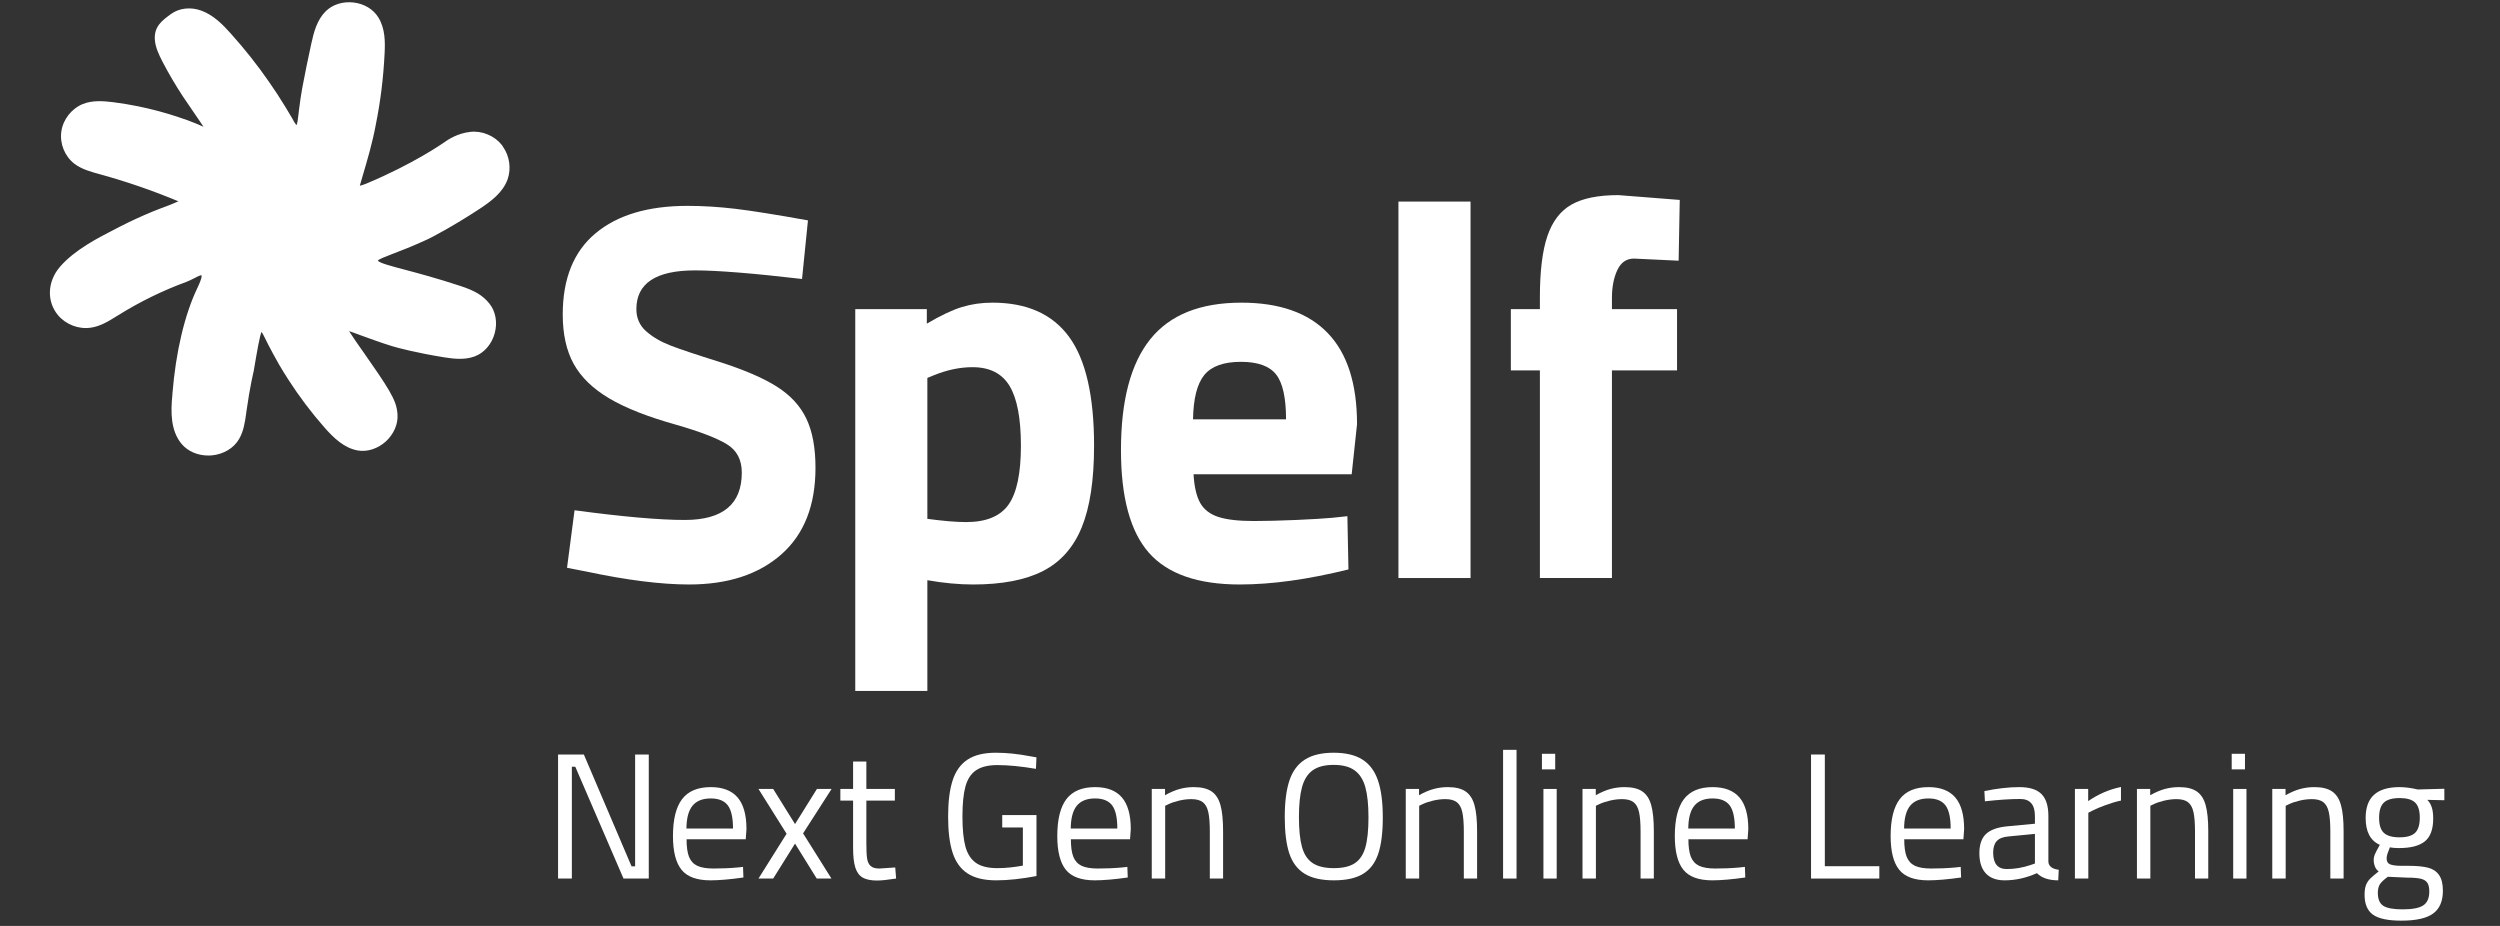 <svg xmlns="http://www.w3.org/2000/svg" xmlns:xlink="http://www.w3.org/1999/xlink" width="1080" zoomAndPan="magnify" viewBox="0 0 810 300" height="400" preserveAspectRatio="xMidYMid meet" version="1.0"><rect x="0" y="0" width="810" height="300" fill="#333333" stroke="none"/><defs><g/><clipPath id="id1"><path d="M 16 0 L 165.75 0 L 165.75 148 L 16 148 Z M 16 0 " clip-rule="nonzero"/></clipPath></defs><path fill="#ffffff" d="M 162.395 47.961 C 162.293 47.793 162.156 47.656 162.055 47.488 C 159.828 44.656 156.082 43.102 152.543 43.508 C 148.629 43.945 145.727 45.867 144.172 46.98 C 144.172 46.98 134.625 53.762 119.004 60.27 C 116.34 61.383 115.898 60.945 115.797 60.809 C 115.695 60.676 115.664 60.473 115.766 60.203 C 117.688 53.559 119.781 46.914 121.027 40.137 C 122.547 32.613 123.492 24.992 123.863 17.336 C 124.066 13.457 124.031 9.344 121.973 6.07 C 118.766 0.945 110.57 0 106.25 4.25 C 103.551 6.914 102.57 10.828 101.762 14.535 C 100.715 19.258 99.738 24.012 98.859 28.77 C 98.422 31.164 98.086 33.594 97.781 36.02 C 97.375 39.223 97.207 41.316 96.398 41.484 C 96.094 41.551 95.555 41.449 94.676 39.934 C 93.766 38.383 92.887 36.828 91.945 35.312 C 90.223 32.48 88.434 29.715 86.547 27.016 C 82.801 21.586 78.684 16.391 74.23 11.469 C 71.598 8.531 68.695 5.633 65.02 4.285 C 62.051 3.203 58.473 3.406 55.91 5.328 C 53.176 7.32 50.816 9.039 51.086 12.852 C 51.254 15.211 52.332 17.438 53.414 19.562 C 55.402 23.371 57.598 27.117 59.957 30.727 C 59.992 30.793 61.477 32.953 64.379 37.234 C 66.504 40.336 68.258 42.934 67.953 43.172 C 67.82 43.273 67.48 42.766 66.438 42.262 C 65.426 41.789 64.445 41.316 63.434 40.91 C 61.41 40.102 59.352 39.359 57.258 38.684 C 53.109 37.301 48.859 36.188 44.574 35.312 C 41.941 34.773 39.309 34.336 36.676 33.996 C 33.508 33.594 30.164 33.324 27.195 34.504 C 23.824 35.852 21.258 39.09 20.719 42.699 C 20.211 46.309 21.73 50.117 24.598 52.379 C 26.859 54.133 29.727 54.906 32.492 55.648 C 42.043 58.281 51.387 61.551 60.5 65.496 C 59.688 65.16 56.281 66.914 55.402 67.219 C 53.547 67.891 51.727 68.602 49.902 69.344 C 46.258 70.828 42.684 72.48 39.207 74.266 C 32.695 77.605 24.902 81.449 20.043 87.082 C 16.5 91.23 15.793 97.301 19.438 101.652 C 21.797 104.453 25.645 105.938 29.254 105.398 C 32.426 104.926 35.227 103.07 37.961 101.383 C 44.91 97.066 52.301 93.457 59.992 90.625 C 62.555 89.68 64.953 87.758 65.863 88.602 C 66.809 89.477 65.289 92.512 64.75 93.66 C 57.934 107.824 56.855 126.309 56.684 128.094 C 56.145 133.391 56.078 139.293 59.52 143.34 C 63.906 148.5 73.422 147.656 76.828 141.789 C 78.277 139.293 78.648 136.324 79.055 133.457 C 80.336 124.418 81.52 119.898 81.52 119.898 C 83.406 108.566 83.879 106.578 84.789 106.512 C 85.703 106.41 86.141 108.363 89.348 114.234 C 90.156 115.75 91.875 118.855 94.305 122.598 C 97.781 127.992 101.629 133.086 105.879 137.91 C 108.68 141.078 111.918 144.285 116.102 145.059 C 122.207 146.141 128.551 140.406 128.078 134.234 C 127.879 131.805 127.27 130.051 125.48 126.949 C 121.836 120.641 112.086 107.758 111.75 106.207 C 111.75 106.207 111.75 106.172 111.75 106.141 C 112.02 105.531 119.105 108.703 127.371 111.266 C 129.094 111.805 135.57 113.492 144.004 114.84 C 147.176 115.348 150.551 115.719 153.586 114.605 C 159.559 112.379 161.988 103.812 158.008 98.82 C 155.949 96.223 153.453 94.84 149.102 93.391 C 130.98 87.422 121.871 86.609 121.703 84.387 C 121.566 82.699 126.766 82.023 138.438 76.594 C 139.113 76.289 146.332 72.582 155.039 66.848 C 158.613 64.484 162.324 61.719 163.777 57.672 C 164.855 54.504 164.352 50.758 162.395 47.961 Z M 162.395 47.961 " fill-opacity="1" fill-rule="nonzero"/><g clip-path="url(#id1)"><path fill="#ffffff" d="M 67.449 147.59 C 64.039 147.59 60.902 146.242 58.879 143.879 C 55.234 139.562 55.301 133.426 55.844 127.992 C 55.844 127.895 55.875 127.723 55.875 127.453 C 56.957 114.031 59.824 101.891 63.973 93.254 L 64.074 93.055 C 65.426 90.188 65.391 89.41 65.289 89.176 C 64.918 89.105 63.738 89.715 62.926 90.152 C 62.117 90.559 61.207 91.027 60.297 91.367 C 52.672 94.164 45.316 97.773 38.434 102.059 L 37.824 102.43 C 35.227 104.047 32.527 105.734 29.391 106.172 C 25.508 106.746 21.359 105.16 18.797 102.125 C 15.082 97.672 15.32 91.23 19.402 86.477 C 24.16 80.98 31.48 77.199 37.961 73.895 L 38.805 73.457 C 42.348 71.637 45.957 69.984 49.566 68.5 C 51.523 67.723 53.312 67.016 55.102 66.375 C 55.301 66.309 55.707 66.137 56.145 65.938 C 56.754 65.668 57.328 65.43 57.801 65.227 C 49.566 61.789 40.996 58.82 32.258 56.426 C 29.559 55.684 26.488 54.875 24.059 53.02 C 20.953 50.59 19.301 46.477 19.875 42.562 C 20.449 38.652 23.215 35.176 26.859 33.691 C 30.066 32.41 33.641 32.75 36.746 33.121 C 39.375 33.457 42.074 33.895 44.707 34.434 C 49.16 35.348 53.445 36.492 57.496 37.84 C 59.586 38.516 61.68 39.258 63.703 40.102 C 64.445 40.406 65.188 40.742 65.93 41.078 C 65.223 39.965 64.312 38.652 63.637 37.672 C 62.082 35.379 60.938 33.691 60.195 32.613 C 59.453 31.5 59.25 31.23 59.184 31.129 C 56.82 27.52 54.594 23.742 52.602 19.898 C 51.422 17.57 50.344 15.312 50.172 12.852 C 49.871 8.566 52.535 6.645 55.336 4.586 C 57.969 2.629 61.746 2.16 65.223 3.441 C 69.203 4.891 72.238 8.027 74.77 10.859 C 79.223 15.816 83.406 21.078 87.152 26.508 C 88.977 29.105 90.762 31.84 92.586 34.84 C 93.262 35.918 93.934 37.066 94.574 38.18 C 94.812 38.617 95.082 39.055 95.316 39.496 C 95.688 40.137 95.961 40.438 96.094 40.539 C 96.363 39.965 96.566 38.312 96.734 36.828 L 96.836 35.887 C 97.207 32.918 97.543 30.656 97.914 28.602 C 98.758 24.082 99.738 19.293 100.816 14.332 C 101.695 10.285 102.742 6.406 105.543 3.641 C 107.77 1.449 111.109 0.406 114.551 0.809 C 117.992 1.215 120.926 2.969 122.578 5.633 C 124.809 9.207 124.809 13.559 124.605 17.402 C 124.234 25.094 123.289 32.816 121.77 40.336 C 120.723 46.07 119.039 51.77 117.418 57.27 C 117.148 58.246 116.844 59.191 116.574 60.168 C 116.91 60.102 117.551 59.965 118.598 59.527 C 133.949 53.121 143.5 46.41 143.602 46.34 C 145.457 44.992 148.426 43.172 152.371 42.73 C 156.219 42.293 160.234 43.98 162.629 47.016 L 162.695 47.117 C 162.73 47.184 162.766 47.219 162.797 47.285 C 162.867 47.352 162.934 47.453 163 47.59 C 165.094 50.59 165.668 54.57 164.484 58.043 C 162.934 62.43 158.984 65.297 155.41 67.656 C 146.602 73.457 139.418 77.133 138.676 77.473 C 133.648 79.797 129.867 81.25 127.102 82.293 C 124.84 83.172 122.715 83.98 122.445 84.418 C 122.715 85.16 126.934 86.273 131.047 87.352 C 135.504 88.535 141.574 90.152 149.27 92.684 C 154.059 94.266 156.488 95.785 158.582 98.383 C 160.605 100.91 161.246 104.52 160.27 108.027 C 159.289 111.57 156.859 114.336 153.789 115.48 C 150.484 116.695 146.906 116.258 143.77 115.75 C 134.996 114.336 128.586 112.648 127 112.141 C 123.289 110.996 119.848 109.715 117.047 108.703 C 115.598 108.164 114.145 107.621 113.098 107.285 C 114.109 108.906 116.066 111.738 117.891 114.301 C 120.859 118.551 124.234 123.375 126.09 126.578 C 127.91 129.746 128.586 131.602 128.789 134.199 C 129.023 137.371 127.605 140.641 125.008 143.035 C 122.379 145.398 118.969 146.512 115.832 145.938 C 111.48 145.129 108.105 141.891 105.137 138.516 C 100.887 133.695 96.973 128.5 93.496 123.105 C 91.031 119.324 89.312 116.191 88.504 114.672 C 87.355 112.582 86.547 110.961 85.973 109.781 C 85.465 108.77 85.027 107.895 84.758 107.523 C 84.184 108.633 83.34 113.492 82.227 120.066 L 82.227 120.137 C 82.227 120.168 81.047 124.723 79.797 133.594 L 79.766 133.93 C 79.359 136.762 78.953 139.695 77.469 142.227 C 75.75 145.227 72.375 147.219 68.527 147.555 C 68.223 147.59 67.82 147.59 67.449 147.59 Z M 65.289 87.555 C 65.727 87.555 66.098 87.691 66.438 87.992 C 67.684 89.141 66.672 91.602 65.594 93.828 L 65.492 94.031 C 61.41 102.496 58.609 114.438 57.562 127.621 C 57.527 127.859 57.527 128.062 57.527 128.164 C 57.023 133.254 56.922 138.957 60.16 142.766 C 62.051 144.992 65.152 146.141 68.461 145.836 C 71.766 145.531 74.637 143.844 76.086 141.352 C 77.402 139.09 77.773 136.324 78.145 133.66 L 78.18 133.324 C 79.395 124.656 80.539 120.203 80.641 119.695 C 81.551 114.301 82.16 110.758 82.664 108.77 C 83.07 107.117 83.508 105.734 84.691 105.668 C 85.836 105.531 86.344 106.543 87.559 109.004 C 88.133 110.188 88.941 111.77 90.055 113.828 C 90.863 115.348 92.551 118.414 94.98 122.125 C 98.422 127.453 102.301 132.582 106.484 137.336 C 109.254 140.473 112.391 143.508 116.238 144.215 C 118.836 144.688 121.738 143.746 123.996 141.723 C 126.223 139.695 127.438 136.93 127.234 134.301 C 127.035 131.973 126.461 130.355 124.738 127.387 C 122.918 124.25 119.578 119.461 116.641 115.246 C 112.727 109.648 111.109 107.25 110.941 106.41 L 110.906 106.309 L 110.906 105.969 L 110.973 105.801 C 111.379 104.891 112.527 105.262 113.672 105.598 C 114.684 105.938 116.102 106.441 117.754 107.051 C 120.523 108.062 123.93 109.309 127.605 110.457 C 129.531 111.062 136.109 112.715 144.141 113.996 C 147.043 114.469 150.383 114.875 153.285 113.793 C 155.848 112.852 157.871 110.457 158.715 107.453 C 159.527 104.484 159.02 101.449 157.332 99.324 C 155.477 97 153.25 95.648 148.828 94.164 C 141.172 91.637 135.133 90.051 130.711 88.871 C 123.863 87.051 120.996 86.309 120.859 84.418 C 120.723 82.832 122.445 82.16 126.594 80.609 C 129.328 79.562 133.105 78.145 138.066 75.816 C 138.742 75.516 145.996 71.77 154.566 66.137 C 157.906 63.945 161.582 61.25 162.969 57.371 C 163.98 54.434 163.473 50.996 161.684 48.434 L 161.652 48.398 C 161.617 48.332 161.582 48.297 161.551 48.23 C 161.48 48.164 161.414 48.062 161.348 47.961 C 159.289 45.398 155.883 43.945 152.609 44.316 C 149.066 44.723 146.367 46.41 144.645 47.621 C 144.543 47.691 134.828 54.535 119.309 61.012 C 116.945 61.988 115.695 62.059 115.09 61.281 C 114.82 60.91 114.754 60.406 114.922 59.898 C 115.227 58.855 115.527 57.773 115.832 56.73 C 117.453 51.266 119.105 45.598 120.152 39.934 C 121.668 32.48 122.613 24.855 122.984 17.234 C 123.188 13.66 123.188 9.613 121.23 6.477 C 119.848 4.285 117.316 2.766 114.414 2.43 C 111.512 2.09 108.645 2.969 106.789 4.789 C 104.328 7.219 103.348 10.859 102.539 14.672 C 101.457 19.594 100.48 24.383 99.637 28.871 C 99.266 30.926 98.93 33.121 98.559 36.086 L 98.457 37.031 C 98.051 40.234 97.848 41.988 96.531 42.293 C 95.352 42.562 94.473 41.316 93.902 40.336 C 93.664 39.898 93.395 39.461 93.16 39.023 C 92.516 37.941 91.875 36.797 91.203 35.719 C 89.379 32.75 87.625 30.051 85.836 27.453 C 82.125 22.09 78.008 16.863 73.59 11.973 C 71.195 9.309 68.324 6.34 64.715 5.023 C 61.781 3.945 58.574 4.316 56.414 5.969 C 53.785 7.891 51.691 9.41 51.93 12.75 C 52.098 14.875 53.043 16.898 54.156 19.125 C 56.145 22.902 58.305 26.645 60.668 30.219 L 60.699 30.254 C 60.801 30.387 61.141 30.926 61.645 31.637 C 62.387 32.715 63.535 34.402 65.086 36.695 C 66.133 38.211 67.109 39.664 67.82 40.777 C 68.664 42.09 69.305 43.172 68.496 43.777 C 67.922 44.215 67.348 43.777 67.109 43.609 C 66.875 43.441 66.605 43.203 66.098 42.969 L 65.625 42.73 C 64.781 42.328 63.973 41.957 63.164 41.617 C 61.172 40.809 59.113 40.066 57.055 39.426 C 53.074 38.113 48.824 36.965 44.473 36.09 C 41.875 35.547 39.242 35.109 36.645 34.773 C 33.742 34.402 30.402 34.098 27.566 35.211 C 24.465 36.457 22.102 39.426 21.598 42.73 C 21.125 46.07 22.539 49.547 25.172 51.637 C 27.297 53.289 30.066 54.031 32.766 54.738 C 42.414 57.402 51.859 60.707 60.871 64.621 C 61.141 64.855 61.273 65.227 61.172 65.566 C 61.039 65.969 60.633 66.207 60.195 66.172 L 60.262 66.207 C 59.754 66.137 57.664 67.082 56.855 67.422 C 56.348 67.656 55.941 67.824 55.672 67.926 C 53.918 68.566 52.129 69.242 50.207 70.051 C 46.664 71.5 43.09 73.152 39.578 74.941 L 38.703 75.379 C 32.359 78.617 25.207 82.293 20.652 87.555 C 17.109 91.703 16.871 97.234 20.043 101.047 C 22.238 103.645 25.781 104.992 29.086 104.484 C 31.852 104.082 34.418 102.496 36.879 100.945 L 37.488 100.574 C 44.473 96.223 51.93 92.582 59.656 89.746 C 60.5 89.445 61.309 89.004 62.117 88.602 C 63.332 88.094 64.41 87.555 65.289 87.555 Z M 65.289 87.555 " fill-opacity="1" fill-rule="nonzero"/></g><g fill="#ffffff" fill-opacity="1"><g transform="translate(175.874, 187.279)"><g><path d="M 47.391 2.094 C 38.328 2.094 27.234 0.695 14.109 -2.094 L 7.844 -3.312 L 10.281 -21.953 C 25.844 -19.859 37.75 -18.812 46 -18.812 C 58.312 -18.812 64.469 -23.926 64.469 -34.156 C 64.469 -38.332 62.844 -41.406 59.594 -43.375 C 56.344 -45.352 50.883 -47.445 43.219 -49.656 C 34.039 -52.219 26.805 -55.066 21.516 -58.203 C 16.234 -61.336 12.398 -65.051 10.016 -69.344 C 7.641 -73.645 6.453 -78.988 6.453 -85.375 C 6.453 -97 9.992 -105.77 17.078 -111.688 C 24.16 -117.613 34.094 -120.578 46.875 -120.578 C 51.863 -120.578 57.031 -120.258 62.375 -119.625 C 67.719 -118.988 75.562 -117.738 85.906 -115.875 L 83.984 -96.891 C 68.066 -98.742 56.508 -99.672 49.312 -99.672 C 36.645 -99.672 30.312 -95.488 30.312 -87.125 C 30.312 -84.219 31.359 -81.832 33.453 -79.969 C 35.547 -78.113 38.16 -76.578 41.297 -75.359 C 44.43 -74.141 49.719 -72.367 57.156 -70.047 C 65.164 -67.492 71.379 -64.82 75.797 -62.031 C 80.211 -59.238 83.406 -55.781 85.375 -51.656 C 87.352 -47.539 88.344 -42.227 88.344 -35.719 C 88.344 -23.52 84.656 -14.164 77.281 -7.656 C 69.906 -1.156 59.941 2.094 47.391 2.094 Z M 47.391 2.094 "/></g></g></g><g fill="#ffffff" fill-opacity="1"><g transform="translate(266.307, 187.279)"><g><path d="M 10.797 -87.125 L 33.984 -87.125 L 33.984 -82.422 C 38.516 -85.086 42.316 -86.883 45.391 -87.812 C 48.473 -88.75 51.754 -89.219 55.234 -89.219 C 66.391 -89.219 74.664 -85.531 80.062 -78.156 C 85.469 -70.781 88.172 -59.016 88.172 -42.859 C 88.172 -31.711 86.832 -22.883 84.156 -16.375 C 81.488 -9.875 77.305 -5.172 71.609 -2.266 C 65.922 0.641 58.375 2.094 48.969 2.094 C 44.32 2.094 39.383 1.629 34.156 0.703 L 34.156 36.594 L 10.797 36.594 Z M 46.703 -18.125 C 53.203 -18.125 57.785 -20.008 60.453 -23.781 C 63.129 -27.562 64.469 -33.922 64.469 -42.859 C 64.469 -51.691 63.25 -58.141 60.812 -62.203 C 58.375 -66.273 54.367 -68.312 48.797 -68.312 C 44.723 -68.312 40.539 -67.438 36.25 -65.688 L 34.156 -64.828 L 34.156 -19.172 C 39.383 -18.473 43.566 -18.125 46.703 -18.125 Z M 46.703 -18.125 "/></g></g></g><g fill="#ffffff" fill-opacity="1"><g transform="translate(356.741, 187.279)"><g><path d="M 44.953 2.094 C 31.359 2.094 21.539 -1.332 15.5 -8.188 C 9.469 -15.039 6.453 -26.133 6.453 -41.469 C 6.453 -57.5 9.613 -69.461 15.938 -77.359 C 22.27 -85.266 32.117 -89.219 45.484 -89.219 C 57.797 -89.219 67.113 -85.938 73.438 -79.375 C 79.77 -72.812 82.938 -62.961 82.938 -49.828 L 81.203 -33.625 L 29.969 -33.625 C 30.195 -29.562 30.922 -26.453 32.141 -24.297 C 33.367 -22.148 35.348 -20.641 38.078 -19.766 C 40.805 -18.898 44.609 -18.469 49.484 -18.469 C 53.316 -18.469 57.906 -18.582 63.25 -18.812 C 68.594 -19.051 72.484 -19.285 74.922 -19.516 L 79.812 -20.031 L 80.156 -2.781 C 67.031 0.469 55.297 2.094 44.953 2.094 Z M 59.938 -51.406 C 59.938 -58.375 58.863 -63.223 56.719 -65.953 C 54.57 -68.68 50.77 -70.047 45.312 -70.047 C 39.727 -70.047 35.773 -68.625 33.453 -65.781 C 31.129 -62.938 29.91 -58.145 29.797 -51.406 Z M 59.938 -51.406 "/></g></g></g><g fill="#ffffff" fill-opacity="1"><g transform="translate(441.25, 187.279)"><g><path d="M 11.844 -121.969 L 35.203 -121.969 L 35.203 0 L 11.844 0 Z M 11.844 -121.969 "/></g></g></g><g fill="#ffffff" fill-opacity="1"><g transform="translate(483.94, 187.279)"><g><path d="M 14.984 -67.266 L 5.578 -67.266 L 5.578 -87.125 L 14.984 -87.125 L 14.984 -90.953 C 14.984 -99.43 15.797 -106.051 17.422 -110.812 C 19.047 -115.582 21.66 -118.984 25.266 -121.016 C 28.867 -123.047 33.922 -124.062 40.422 -124.062 L 60.297 -122.5 L 59.938 -102.812 L 45.484 -103.5 C 43.035 -103.5 41.227 -102.25 40.062 -99.75 C 38.906 -97.258 38.328 -94.27 38.328 -90.781 L 38.328 -87.125 L 59.422 -87.125 L 59.422 -67.266 L 38.328 -67.266 L 38.328 0 L 14.984 0 Z M 14.984 -67.266 "/></g></g></g><g fill="#ffffff" fill-opacity="1"><g transform="translate(175.874, 284.651)"><g><path d="M 34.328 -40.188 L 34.328 0 L 26.141 0 L 10.516 -36.234 L 9.406 -36.234 L 9.406 0 L 4.938 0 L 4.938 -40.188 L 13.297 -40.188 L 28.75 -3.953 L 29.906 -3.953 L 29.906 -40.188 Z M 34.328 -40.188 "/></g></g></g><g fill="#ffffff" fill-opacity="1"><g transform="translate(215.135, 284.651)"><g><path d="M 15.047 0.578 C 10.629 0.578 7.5 -0.57 5.656 -2.875 C 3.82 -5.176 2.906 -8.805 2.906 -13.766 C 2.906 -19.148 3.891 -23.141 5.859 -25.734 C 7.836 -28.328 10.938 -29.625 15.156 -29.625 C 19.031 -29.625 21.926 -28.508 23.844 -26.281 C 25.758 -24.051 26.719 -20.633 26.719 -16.031 L 26.484 -12.719 L 7.312 -12.719 C 7.312 -10.32 7.57 -8.441 8.094 -7.078 C 8.625 -5.723 9.516 -4.742 10.766 -4.141 C 12.023 -3.547 13.781 -3.25 16.031 -3.25 C 17.156 -3.25 18.453 -3.273 19.922 -3.328 C 21.391 -3.391 22.723 -3.477 23.922 -3.594 L 25.609 -3.781 L 25.734 -0.344 C 21.43 0.27 17.867 0.578 15.047 0.578 Z M 22.359 -16.203 C 22.359 -19.723 21.797 -22.227 20.672 -23.719 C 19.547 -25.207 17.707 -25.953 15.156 -25.953 C 12.488 -25.953 10.516 -25.164 9.234 -23.594 C 7.953 -22.031 7.297 -19.566 7.266 -16.203 Z M 22.359 -16.203 "/></g></g></g><g fill="#ffffff" fill-opacity="1"><g transform="translate(244.464, 284.651)"><g><path d="M 10.391 -14.516 L 1.281 -29.031 L 6.047 -29.031 L 13.125 -17.656 L 20.219 -29.031 L 24.969 -29.031 L 15.734 -14.641 L 24.922 0 L 20.156 0 L 13.125 -11.328 L 6.047 0 L 1.281 0 Z M 10.391 -14.516 "/></g></g></g><g fill="#ffffff" fill-opacity="1"><g transform="translate(270.715, 284.651)"><g><path d="M 13.422 0.641 C 11.441 0.641 9.898 0.32 8.797 -0.312 C 7.691 -0.957 6.895 -2.039 6.406 -3.562 C 5.926 -5.094 5.688 -7.234 5.688 -9.984 L 5.688 -25.266 L 1.562 -25.266 L 1.562 -29.031 L 5.688 -29.031 L 5.688 -37.922 L 9.984 -37.922 L 9.984 -29.031 L 19.219 -29.031 L 19.219 -25.266 L 9.984 -25.266 L 9.984 -11.391 C 9.984 -9.211 10.062 -7.594 10.219 -6.531 C 10.375 -5.469 10.75 -4.656 11.344 -4.094 C 11.945 -3.531 12.891 -3.25 14.172 -3.25 L 19.344 -3.594 L 19.625 0 C 16.875 0.426 14.805 0.641 13.422 0.641 Z M 13.422 0.641 "/></g></g></g><g fill="#ffffff" fill-opacity="1"><g transform="translate(291.101, 284.651)"><g/></g></g><g fill="#ffffff" fill-opacity="1"><g transform="translate(303.878, 284.651)"><g><path d="M 18.875 0.578 C 15 0.578 11.926 -0.156 9.656 -1.625 C 7.395 -3.094 5.77 -5.328 4.781 -8.328 C 3.801 -11.328 3.312 -15.25 3.312 -20.094 C 3.312 -24.895 3.801 -28.805 4.781 -31.828 C 5.77 -34.848 7.391 -37.094 9.641 -38.562 C 11.891 -40.031 14.93 -40.766 18.766 -40.766 C 22.242 -40.766 25.977 -40.379 29.969 -39.609 L 31.938 -39.266 L 31.766 -35.547 C 26.961 -36.359 22.801 -36.766 19.281 -36.766 C 16.344 -36.766 14.051 -36.211 12.406 -35.109 C 10.758 -34.004 9.602 -32.258 8.938 -29.875 C 8.281 -27.5 7.953 -24.238 7.953 -20.094 C 7.953 -15.945 8.281 -12.68 8.938 -10.297 C 9.602 -7.922 10.75 -6.172 12.375 -5.047 C 14 -3.93 16.281 -3.375 19.219 -3.375 C 21.812 -3.375 24.582 -3.645 27.531 -4.188 L 27.531 -16.547 L 20.844 -16.547 L 20.844 -20.562 L 31.938 -20.562 L 31.938 -0.812 C 27.062 0.113 22.707 0.578 18.875 0.578 Z M 18.875 0.578 "/></g></g></g><g fill="#ffffff" fill-opacity="1"><g transform="translate(339.654, 284.651)"><g><path d="M 15.047 0.578 C 10.629 0.578 7.5 -0.57 5.656 -2.875 C 3.82 -5.176 2.906 -8.805 2.906 -13.766 C 2.906 -19.148 3.891 -23.141 5.859 -25.734 C 7.836 -28.328 10.938 -29.625 15.156 -29.625 C 19.031 -29.625 21.926 -28.508 23.844 -26.281 C 25.758 -24.051 26.719 -20.633 26.719 -16.031 L 26.484 -12.719 L 7.312 -12.719 C 7.312 -10.32 7.57 -8.441 8.094 -7.078 C 8.625 -5.723 9.516 -4.742 10.766 -4.141 C 12.023 -3.547 13.781 -3.25 16.031 -3.25 C 17.156 -3.25 18.453 -3.273 19.922 -3.328 C 21.391 -3.391 22.723 -3.477 23.922 -3.594 L 25.609 -3.781 L 25.734 -0.344 C 21.43 0.27 17.867 0.578 15.047 0.578 Z M 22.359 -16.203 C 22.359 -19.723 21.797 -22.227 20.672 -23.719 C 19.547 -25.207 17.707 -25.953 15.156 -25.953 C 12.488 -25.953 10.516 -25.164 9.234 -23.594 C 7.953 -22.031 7.297 -19.566 7.266 -16.203 Z M 22.359 -16.203 "/></g></g></g><g fill="#ffffff" fill-opacity="1"><g transform="translate(368.983, 284.651)"><g><path d="M 4.188 -29.031 L 8.484 -29.031 L 8.484 -27 C 10.223 -27.969 11.816 -28.645 13.266 -29.031 C 14.723 -29.426 16.242 -29.625 17.828 -29.625 C 20.305 -29.625 22.223 -29.156 23.578 -28.219 C 24.93 -27.289 25.891 -25.812 26.453 -23.781 C 27.016 -21.75 27.297 -18.93 27.297 -15.328 L 27.297 0 L 23 0 L 23 -15.219 C 23 -17.969 22.832 -20.078 22.5 -21.547 C 22.176 -23.016 21.586 -24.078 20.734 -24.734 C 19.879 -25.398 18.641 -25.734 17.016 -25.734 C 15.703 -25.734 14.359 -25.566 12.984 -25.234 C 11.609 -24.898 10.492 -24.523 9.641 -24.109 L 8.531 -23.578 L 8.531 0 L 4.188 0 Z M 4.188 -29.031 "/></g></g></g><g fill="#ffffff" fill-opacity="1"><g transform="translate(400.171, 284.651)"><g/></g></g><g fill="#ffffff" fill-opacity="1"><g transform="translate(412.948, 284.651)"><g><path d="M 19.219 0.578 C 15.227 0.578 12.07 -0.133 9.75 -1.562 C 7.426 -3 5.77 -5.195 4.781 -8.156 C 3.801 -11.125 3.312 -15.047 3.312 -19.922 C 3.312 -24.766 3.812 -28.703 4.812 -31.734 C 5.82 -34.773 7.488 -37.039 9.812 -38.531 C 12.133 -40.02 15.254 -40.766 19.172 -40.766 C 23.078 -40.766 26.191 -40.02 28.516 -38.531 C 30.836 -37.039 32.508 -34.773 33.531 -31.734 C 34.562 -28.703 35.078 -24.723 35.078 -19.797 C 35.078 -14.879 34.582 -10.945 33.594 -8 C 32.602 -5.062 30.957 -2.895 28.656 -1.5 C 26.352 -0.113 23.207 0.578 19.219 0.578 Z M 19.219 -3.375 C 22.164 -3.375 24.441 -3.914 26.047 -5 C 27.648 -6.082 28.781 -7.789 29.438 -10.125 C 30.102 -12.469 30.438 -15.691 30.438 -19.797 C 30.438 -23.898 30.098 -27.172 29.422 -29.609 C 28.742 -32.055 27.586 -33.867 25.953 -35.047 C 24.328 -36.234 22.066 -36.828 19.172 -36.828 C 16.266 -36.828 14 -36.242 12.375 -35.078 C 10.75 -33.922 9.598 -32.117 8.922 -29.672 C 8.242 -27.234 7.906 -23.984 7.906 -19.922 C 7.906 -15.859 8.234 -12.633 8.891 -10.25 C 9.547 -7.863 10.695 -6.117 12.344 -5.016 C 13.988 -3.922 16.281 -3.375 19.219 -3.375 Z M 19.219 -3.375 "/></g></g></g><g fill="#ffffff" fill-opacity="1"><g transform="translate(451.28, 284.651)"><g><path d="M 4.188 -29.031 L 8.484 -29.031 L 8.484 -27 C 10.223 -27.969 11.816 -28.645 13.266 -29.031 C 14.723 -29.426 16.242 -29.625 17.828 -29.625 C 20.305 -29.625 22.223 -29.156 23.578 -28.219 C 24.93 -27.289 25.891 -25.812 26.453 -23.781 C 27.016 -21.75 27.297 -18.93 27.297 -15.328 L 27.297 0 L 23 0 L 23 -15.219 C 23 -17.969 22.832 -20.078 22.5 -21.547 C 22.176 -23.016 21.586 -24.078 20.734 -24.734 C 19.879 -25.398 18.641 -25.734 17.016 -25.734 C 15.703 -25.734 14.359 -25.566 12.984 -25.234 C 11.609 -24.898 10.492 -24.523 9.641 -24.109 L 8.531 -23.578 L 8.531 0 L 4.188 0 Z M 4.188 -29.031 "/></g></g></g><g fill="#ffffff" fill-opacity="1"><g transform="translate(482.468, 284.651)"><g><path d="M 4.531 -41.703 L 8.891 -41.703 L 8.891 0 L 4.531 0 Z M 4.531 -41.703 "/></g></g></g><g fill="#ffffff" fill-opacity="1"><g transform="translate(495.884, 284.651)"><g><path d="M 4.188 0 Z M 4.188 -29.031 L 8.484 -29.031 L 8.484 0 L 4.188 0 Z M 3.703 -40.422 L 8 -40.422 L 8 -35.375 L 3.703 -35.375 Z M 3.703 -40.422 "/></g></g></g><g fill="#ffffff" fill-opacity="1"><g transform="translate(508.545, 284.651)"><g><path d="M 4.188 -29.031 L 8.484 -29.031 L 8.484 -27 C 10.223 -27.969 11.816 -28.645 13.266 -29.031 C 14.723 -29.426 16.242 -29.625 17.828 -29.625 C 20.305 -29.625 22.223 -29.156 23.578 -28.219 C 24.93 -27.289 25.891 -25.812 26.453 -23.781 C 27.016 -21.75 27.297 -18.93 27.297 -15.328 L 27.297 0 L 23 0 L 23 -15.219 C 23 -17.969 22.832 -20.078 22.5 -21.547 C 22.176 -23.016 21.586 -24.078 20.734 -24.734 C 19.879 -25.398 18.641 -25.734 17.016 -25.734 C 15.703 -25.734 14.359 -25.566 12.984 -25.234 C 11.609 -24.898 10.492 -24.523 9.641 -24.109 L 8.531 -23.578 L 8.531 0 L 4.188 0 Z M 4.188 -29.031 "/></g></g></g><g fill="#ffffff" fill-opacity="1"><g transform="translate(539.733, 284.651)"><g><path d="M 15.047 0.578 C 10.629 0.578 7.5 -0.57 5.656 -2.875 C 3.82 -5.176 2.906 -8.805 2.906 -13.766 C 2.906 -19.148 3.891 -23.141 5.859 -25.734 C 7.836 -28.328 10.938 -29.625 15.156 -29.625 C 19.031 -29.625 21.926 -28.508 23.844 -26.281 C 25.758 -24.051 26.719 -20.633 26.719 -16.031 L 26.484 -12.719 L 7.312 -12.719 C 7.312 -10.32 7.57 -8.441 8.094 -7.078 C 8.625 -5.723 9.516 -4.742 10.766 -4.141 C 12.023 -3.547 13.781 -3.25 16.031 -3.25 C 17.156 -3.25 18.453 -3.273 19.922 -3.328 C 21.391 -3.391 22.723 -3.477 23.922 -3.594 L 25.609 -3.781 L 25.734 -0.344 C 21.43 0.27 17.867 0.578 15.047 0.578 Z M 22.359 -16.203 C 22.359 -19.723 21.797 -22.227 20.672 -23.719 C 19.547 -25.207 17.707 -25.953 15.156 -25.953 C 12.488 -25.953 10.516 -25.164 9.234 -23.594 C 7.953 -22.031 7.297 -19.566 7.266 -16.203 Z M 22.359 -16.203 "/></g></g></g><g fill="#ffffff" fill-opacity="1"><g transform="translate(569.062, 284.651)"><g/></g></g><g fill="#ffffff" fill-opacity="1"><g transform="translate(581.839, 284.651)"><g><path d="M 27.062 -4 L 27.062 0 L 4.938 0 L 4.938 -40.188 L 9.406 -40.188 L 9.406 -4 Z M 27.062 -4 "/></g></g></g><g fill="#ffffff" fill-opacity="1"><g transform="translate(609.659, 284.651)"><g><path d="M 15.047 0.578 C 10.629 0.578 7.5 -0.57 5.656 -2.875 C 3.82 -5.176 2.906 -8.805 2.906 -13.766 C 2.906 -19.148 3.891 -23.141 5.859 -25.734 C 7.836 -28.328 10.938 -29.625 15.156 -29.625 C 19.031 -29.625 21.926 -28.508 23.844 -26.281 C 25.758 -24.051 26.719 -20.633 26.719 -16.031 L 26.484 -12.719 L 7.312 -12.719 C 7.312 -10.32 7.57 -8.441 8.094 -7.078 C 8.625 -5.723 9.516 -4.742 10.766 -4.141 C 12.023 -3.547 13.781 -3.25 16.031 -3.25 C 17.156 -3.25 18.453 -3.273 19.922 -3.328 C 21.391 -3.391 22.723 -3.477 23.922 -3.594 L 25.609 -3.781 L 25.734 -0.344 C 21.43 0.27 17.867 0.578 15.047 0.578 Z M 22.359 -16.203 C 22.359 -19.723 21.797 -22.227 20.672 -23.719 C 19.547 -25.207 17.707 -25.953 15.156 -25.953 C 12.488 -25.953 10.516 -25.164 9.234 -23.594 C 7.953 -22.031 7.297 -19.566 7.266 -16.203 Z M 22.359 -16.203 "/></g></g></g><g fill="#ffffff" fill-opacity="1"><g transform="translate(638.988, 284.651)"><g><path d="M 10.516 0.578 C 7.836 0.578 5.801 -0.176 4.406 -1.688 C 3.02 -3.195 2.328 -5.363 2.328 -8.188 C 2.328 -10.977 3.031 -13.051 4.438 -14.406 C 5.852 -15.758 8.109 -16.594 11.203 -16.906 L 20.328 -17.766 L 20.328 -20.266 C 20.328 -23.941 18.738 -25.781 15.562 -25.781 C 12.426 -25.781 8.613 -25.531 4.125 -25.031 L 3.953 -28.344 C 8.086 -29.195 11.863 -29.625 15.281 -29.625 C 18.57 -29.625 20.961 -28.875 22.453 -27.375 C 23.941 -25.883 24.688 -23.516 24.688 -20.266 L 24.688 -5.406 C 24.801 -3.969 25.922 -3.113 28.047 -2.844 L 27.875 0.578 C 24.82 0.578 22.52 -0.195 20.969 -1.75 C 17.52 -0.195 14.035 0.578 10.516 0.578 Z M 11.203 -3.078 C 13.797 -3.078 16.391 -3.52 18.984 -4.406 L 20.328 -4.875 L 20.328 -14.469 L 11.734 -13.641 C 9.992 -13.492 8.734 -12.992 7.953 -12.141 C 7.18 -11.285 6.797 -10.047 6.797 -8.422 C 6.797 -4.859 8.266 -3.078 11.203 -3.078 Z M 11.203 -3.078 "/></g></g></g><g fill="#ffffff" fill-opacity="1"><g transform="translate(668.085, 284.651)"><g><path d="M 4.188 -29.031 L 8.484 -29.031 L 8.484 -25.094 C 11.805 -27.375 15.348 -28.898 19.109 -29.672 L 19.109 -25.266 C 17.598 -24.953 15.961 -24.473 14.203 -23.828 C 12.441 -23.191 11.035 -22.602 9.984 -22.062 L 8.531 -21.312 L 8.531 0 L 4.188 0 Z M 4.188 -29.031 "/></g></g></g><g fill="#ffffff" fill-opacity="1"><g transform="translate(688.18, 284.651)"><g><path d="M 4.188 -29.031 L 8.484 -29.031 L 8.484 -27 C 10.223 -27.969 11.816 -28.645 13.266 -29.031 C 14.723 -29.426 16.242 -29.625 17.828 -29.625 C 20.305 -29.625 22.223 -29.156 23.578 -28.219 C 24.93 -27.289 25.891 -25.812 26.453 -23.781 C 27.016 -21.75 27.297 -18.93 27.297 -15.328 L 27.297 0 L 23 0 L 23 -15.219 C 23 -17.969 22.832 -20.078 22.5 -21.547 C 22.176 -23.016 21.586 -24.078 20.734 -24.734 C 19.879 -25.398 18.641 -25.734 17.016 -25.734 C 15.703 -25.734 14.359 -25.566 12.984 -25.234 C 11.609 -24.898 10.492 -24.523 9.641 -24.109 L 8.531 -23.578 L 8.531 0 L 4.188 0 Z M 4.188 -29.031 "/></g></g></g><g fill="#ffffff" fill-opacity="1"><g transform="translate(719.368, 284.651)"><g><path d="M 4.188 0 Z M 4.188 -29.031 L 8.484 -29.031 L 8.484 0 L 4.188 0 Z M 3.703 -40.422 L 8 -40.422 L 8 -35.375 L 3.703 -35.375 Z M 3.703 -40.422 "/></g></g></g><g fill="#ffffff" fill-opacity="1"><g transform="translate(732.029, 284.651)"><g><path d="M 4.188 -29.031 L 8.484 -29.031 L 8.484 -27 C 10.223 -27.969 11.816 -28.645 13.266 -29.031 C 14.723 -29.426 16.242 -29.625 17.828 -29.625 C 20.305 -29.625 22.223 -29.156 23.578 -28.219 C 24.93 -27.289 25.891 -25.812 26.453 -23.781 C 27.016 -21.75 27.297 -18.93 27.297 -15.328 L 27.297 0 L 23 0 L 23 -15.219 C 23 -17.969 22.832 -20.078 22.5 -21.547 C 22.176 -23.016 21.586 -24.078 20.734 -24.734 C 19.879 -25.398 18.641 -25.734 17.016 -25.734 C 15.703 -25.734 14.359 -25.566 12.984 -25.234 C 11.609 -24.898 10.492 -24.523 9.641 -24.109 L 8.531 -23.578 L 8.531 0 L 4.188 0 Z M 4.188 -29.031 "/></g></g></g><g fill="#ffffff" fill-opacity="1"><g transform="translate(763.217, 284.651)"><g><path d="M 14.812 13.641 C 10.477 13.641 7.41 12.988 5.609 11.688 C 3.805 10.395 2.906 8.242 2.906 5.234 C 2.906 3.992 3.051 2.973 3.344 2.172 C 3.633 1.379 4.086 0.672 4.703 0.047 C 5.328 -0.566 6.254 -1.359 7.484 -2.328 C 6.941 -2.672 6.535 -3.191 6.266 -3.891 C 5.992 -4.586 5.859 -5.32 5.859 -6.094 C 5.859 -6.602 5.973 -7.156 6.203 -7.75 C 6.441 -8.352 6.988 -9.41 7.844 -10.922 C 4.781 -12.273 3.25 -15.176 3.25 -19.625 C 3.25 -23 4.16 -25.508 5.984 -27.156 C 7.805 -28.801 10.555 -29.625 14.234 -29.625 C 16.016 -29.625 17.988 -29.367 20.156 -28.859 L 28.75 -29.094 L 28.75 -25.375 L 23.234 -25.5 C 23.891 -24.844 24.367 -24.035 24.672 -23.078 C 24.984 -22.129 25.141 -20.922 25.141 -19.453 C 25.141 -16.004 24.25 -13.547 22.469 -12.078 C 20.688 -10.609 17.883 -9.875 14.062 -9.875 C 12.852 -9.875 11.863 -9.953 11.094 -10.109 C 10.781 -9.328 10.523 -8.645 10.328 -8.062 C 10.141 -7.488 10.047 -6.988 10.047 -6.562 C 10.047 -5.551 10.441 -4.891 11.234 -4.578 C 12.023 -4.273 13.254 -4.125 14.922 -4.125 L 17.188 -4.125 C 19.75 -4.125 21.812 -3.93 23.375 -3.547 C 24.945 -3.16 26.156 -2.375 27 -1.188 C 27.852 -0.008 28.281 1.703 28.281 3.953 C 28.281 7.316 27.234 9.77 25.141 11.312 C 23.055 12.863 19.613 13.641 14.812 13.641 Z M 14.234 -13.359 C 16.586 -13.359 18.27 -13.844 19.281 -14.812 C 20.289 -15.781 20.797 -17.426 20.797 -19.75 C 20.797 -22.031 20.289 -23.656 19.281 -24.625 C 18.27 -25.594 16.602 -26.078 14.281 -26.078 C 11.883 -26.078 10.172 -25.582 9.141 -24.594 C 8.117 -23.602 7.609 -21.969 7.609 -19.688 C 7.609 -17.406 8.117 -15.781 9.141 -14.812 C 10.172 -13.844 11.867 -13.359 14.234 -13.359 Z M 15.219 9.984 C 18.426 9.984 20.672 9.547 21.953 8.672 C 23.234 7.805 23.875 6.312 23.875 4.188 C 23.875 2.945 23.66 2.004 23.234 1.359 C 22.805 0.723 22.086 0.285 21.078 0.047 C 20.078 -0.18 18.625 -0.297 16.719 -0.297 L 10.453 -0.578 C 9.172 0.348 8.305 1.16 7.859 1.859 C 7.422 2.555 7.203 3.484 7.203 4.641 C 7.203 6.66 7.789 8.055 8.969 8.828 C 10.156 9.598 12.238 9.984 15.219 9.984 Z M 15.219 9.984 "/></g></g></g></svg>